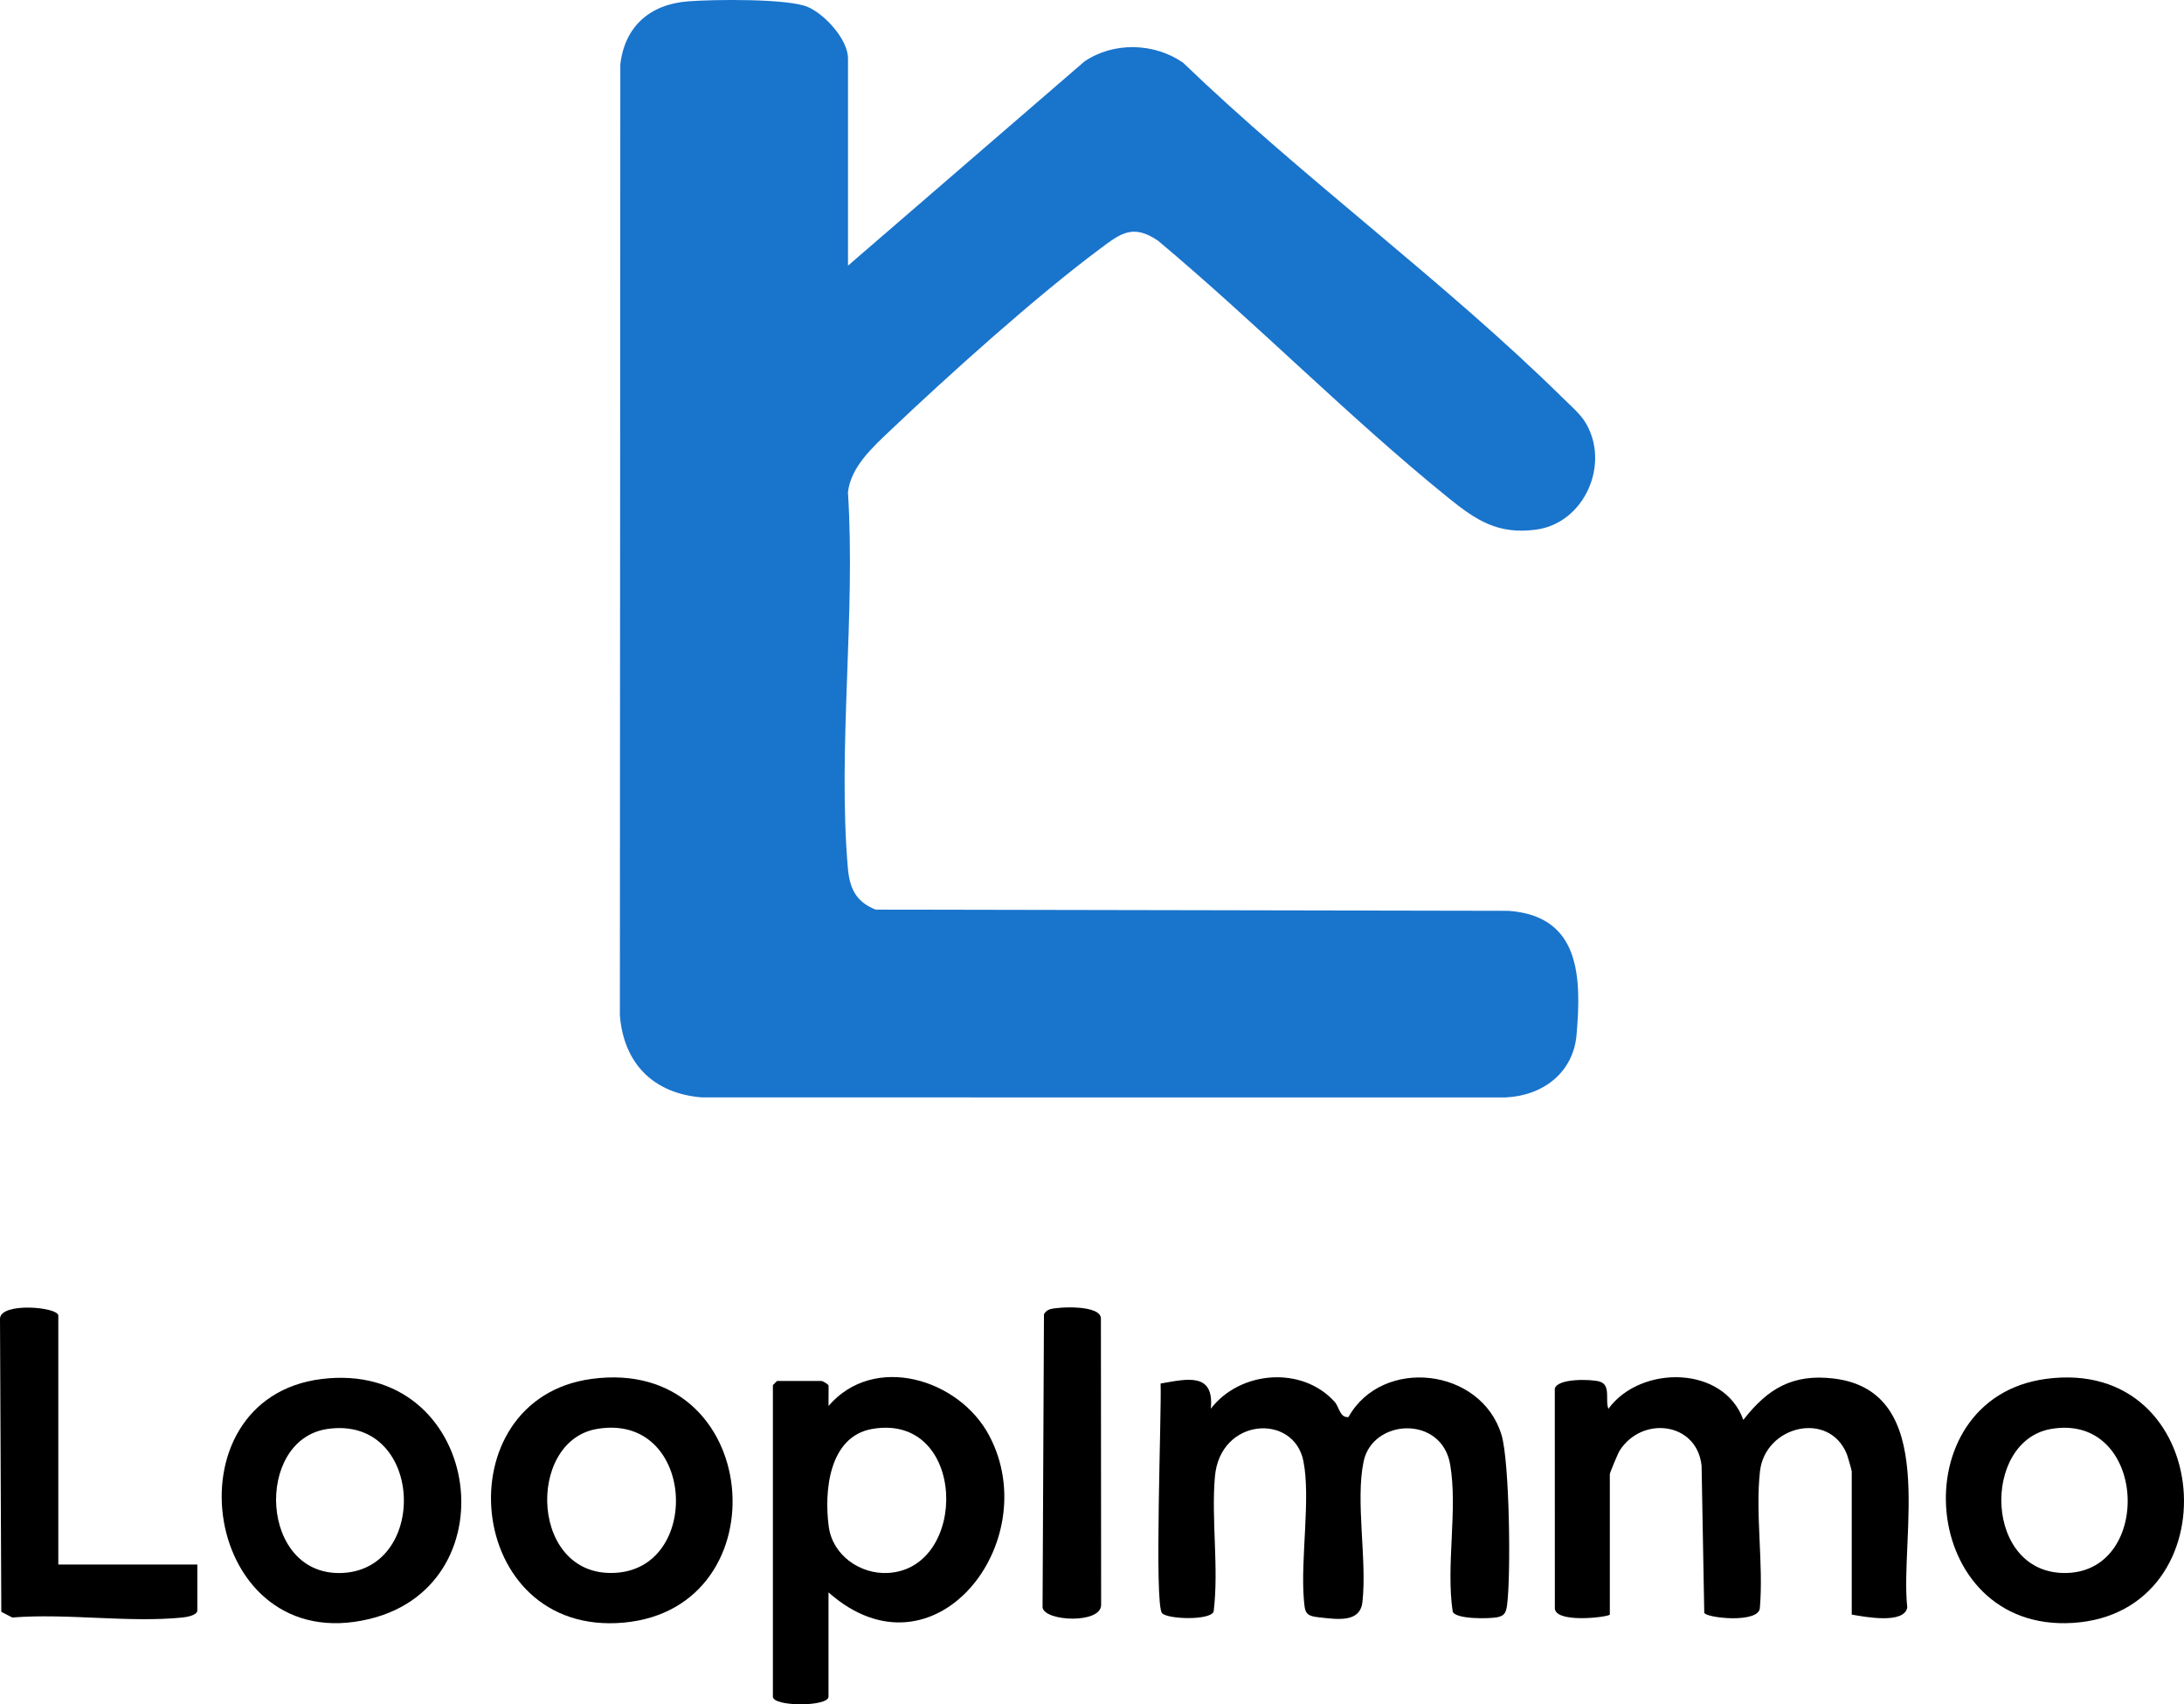 <?xml version="1.0" encoding="UTF-8"?>
<svg id="Calque_2" data-name="Calque 2" xmlns="http://www.w3.org/2000/svg" viewBox="0 0 784.7 612.18">
  <defs>
    <style>
      .cls-1 {
        fill: #1974cc;
      }
    </style>
  </defs>
  <g id="Calque_1-2" data-name="Calque 1">
    <g>
      <path class="cls-1" d="M304.67,95.43l84.98-73.37c10.5-7.08,25-6.74,35.4.44,43.1,41.49,93.98,78.61,136.38,120.37,2.65,2.61,6.27,5.71,8.17,8.81,9.08,14.86-.22,36.25-17.76,38.57-13.66,1.81-21.5-3.39-31.4-11.39-35.72-28.87-69.07-62.86-104.39-92.42-9.05-6.13-13.43-2.59-20.95,3.02-23.24,17.33-54.19,45.19-75.47,65.39-6.23,5.92-13.96,12.95-14.97,21.99,2.81,43.6-3.73,91.86-.03,134.91.63,7.32,2.89,12.18,10,14.98l227.35.43c25.77,1.85,26.28,23.64,24.47,44.53-1.19,13.71-12.21,21.9-25.47,22.49H252.19c-17.35-1.37-28.1-12.12-29.47-29.48l.16-341.58c1.61-13.74,10.72-21.57,24.32-22.64,8.92-.7,35.77-1.07,43.02,2.01,6.1,2.59,14.46,11.68,14.46,18.5v74.43Z"/>
      <path d="M578.41,579.96c-.59.92-20.51,3.39-19.76-2.72l-.02-78.5c1.1-3.73,13.11-3.37,16.08-2.5,4.24,1.24,1.9,6.83,3.19,9.78,11.51-15.78,41.44-15.67,48.47,4,8.68-11.18,17.66-16.6,32.35-14.88,38.32,4.49,23.78,56.59,26.55,82.28-1.15,6.02-15.14,3.38-19.95,2.53v-51.45c0-.34-1.46-5.45-1.78-6.22-6.38-15.7-29.36-10.18-31.19,6.21-1.71,15.23,1.3,33.37-.03,48.93-.07,5.9-19.56,3.73-19.99,1.86l-.96-52.79c-1.67-15.74-21.4-18.03-29.43-5.45-.61.95-3.54,7.99-3.54,8.45v50.45Z"/>
      <path d="M484.48,509.02c12.16-21.77,47.75-17.77,55.02,6.44,2.89,9.62,3.4,50.42,1.99,61.04-.34,2.53-.83,3.9-3.57,4.42s-14.61.8-15.96-1.97c-2.52-16.55,1.88-36.9-.94-53-3.1-17.67-27.83-16.42-31.08-1-3,14.23,1.29,35.45-.43,50.52-.86,7.53-9.08,6.16-15.52,5.48-5.02-.53-5.12-1.72-5.52-6.45-1.23-14.59,2.51-36.51-.18-49.77-3.48-17.15-29.95-15.58-31.78,5.73-1.34,15.6,1.48,32.75-.46,48.49-1.54,3.16-16.36,2.69-18.51.52-2.91-2.93-.12-72.84-.54-82.51,9.5-1.66,19.35-4.13,18.04,9.05,10.47-13.65,32.78-15.47,44.47-2.5,1.71,1.9,1.87,5.8,4.97,5.49Z"/>
      <path d="M297.68,571.96v37.46c0,3.68-19.98,3.68-19.98,0v-111.89l1.5-1.5h15.98c.28,0,2.33,1.02,2.53,1.68l-.03,7.31c16.31-19.05,46.93-9.81,57.76,10.67,20.22,38.23-19.98,89.74-57.77,56.27ZM313.41,513.26c-15.65,2.7-17.35,22.55-15.64,35.14,1.4,10.25,11.28,17.16,21.35,16.59,29.09-1.65,28.28-57.58-5.72-51.73Z"/>
      <path d="M212.52,495.3c61.58-8.37,68.98,82.31,11.61,87.53-57.5,5.23-65.06-80.27-11.61-87.53ZM214.5,513.26c-25.84,4.38-24.05,54.62,7.64,51.61,30.28-2.88,27.1-57.5-7.64-51.61Z"/>
      <path d="M735.01,495.3c61.23-8.33,67.5,84.05,9.72,87.64-55.49,3.45-62.22-80.49-9.72-87.64ZM736.99,513.26c-25.22,4.29-24.29,52.67,5.7,51.74,31.19-.97,28.52-57.55-5.7-51.74Z"/>
      <path d="M115.64,495.32c56.81-6.93,69.07,73.53,17.24,86.17-60.12,14.66-74.02-79.24-17.24-86.17ZM117.62,513.28c-26.34,3.85-24.45,53.45,5.7,51.7,31-1.79,28.77-56.74-5.7-51.7Z"/>
      <path d="M20.95,561.97h49.95v16.48c0,1.79-3.95,2.41-5.43,2.56-19.18,1.92-41.51-1.59-61.05-.01l-3.95-2.04-.47-105.37c.35-5.94,20.95-4.13,20.95-1.03v89.41Z"/>
      <path d="M377.3,470.26c3.06-.9,18.16-1.63,18.25,3.32l.08,102.93c-.07,6.8-20.11,5.94-21.04.94l.5-105.4c.51-.86,1.23-1.51,2.2-1.79Z"/>
    </g>
  </g>
</svg>
